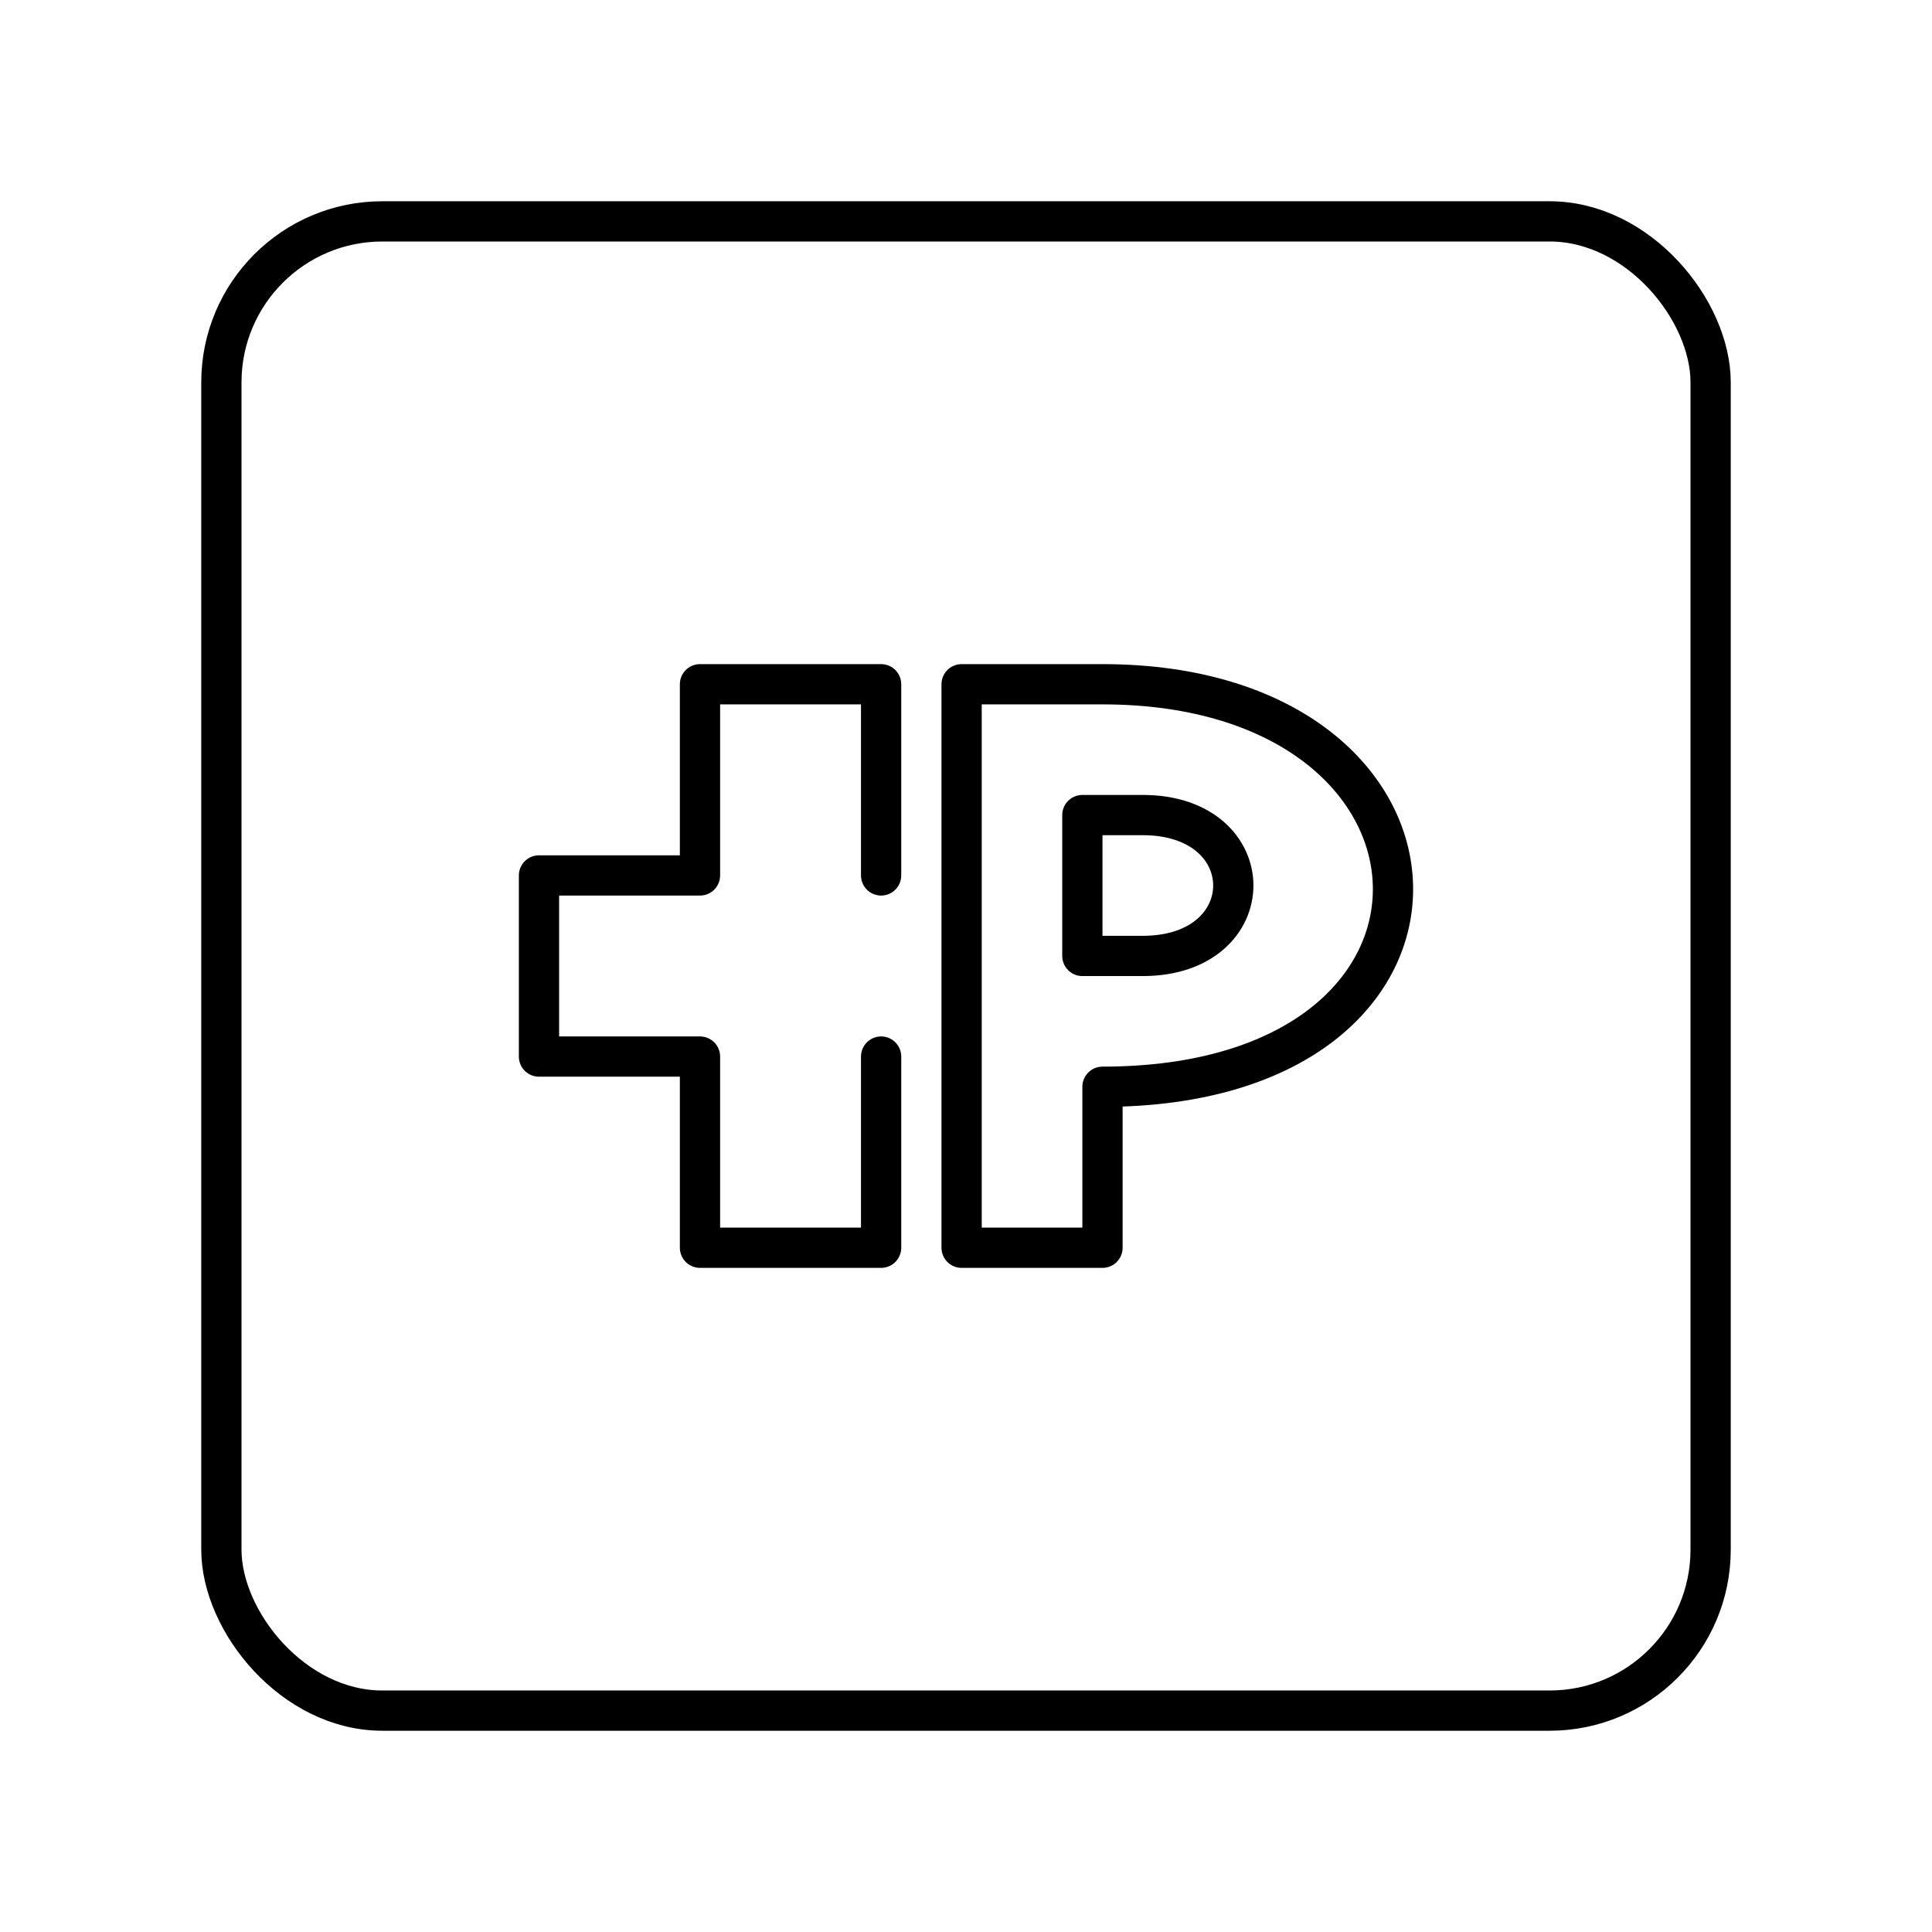 <svg xmlns="http://www.w3.org/2000/svg" width="3em" height="3em" viewBox="0 0 48 48"><rect width="37" height="37" x="5.5" y="5.5" fill="none" stroke="currentColor" stroke-linecap="round" stroke-linejoin="round" rx="4" ry="4"/><path fill="none" stroke="currentColor" stroke-linecap="round" stroke-linejoin="round" d="M23.891 31h3.5v-4c9.856 0 9.388-10 0-10h-3.5z"/><path fill="none" stroke="currentColor" stroke-linecap="round" stroke-linejoin="round" d="M26.891 20.25v3.5h1.5c3 0 3-3.5 0-3.5zm-5 1.5V17h-4.5v4.75h-4v4.5h4V31h4.5v-4.75"/></svg>
